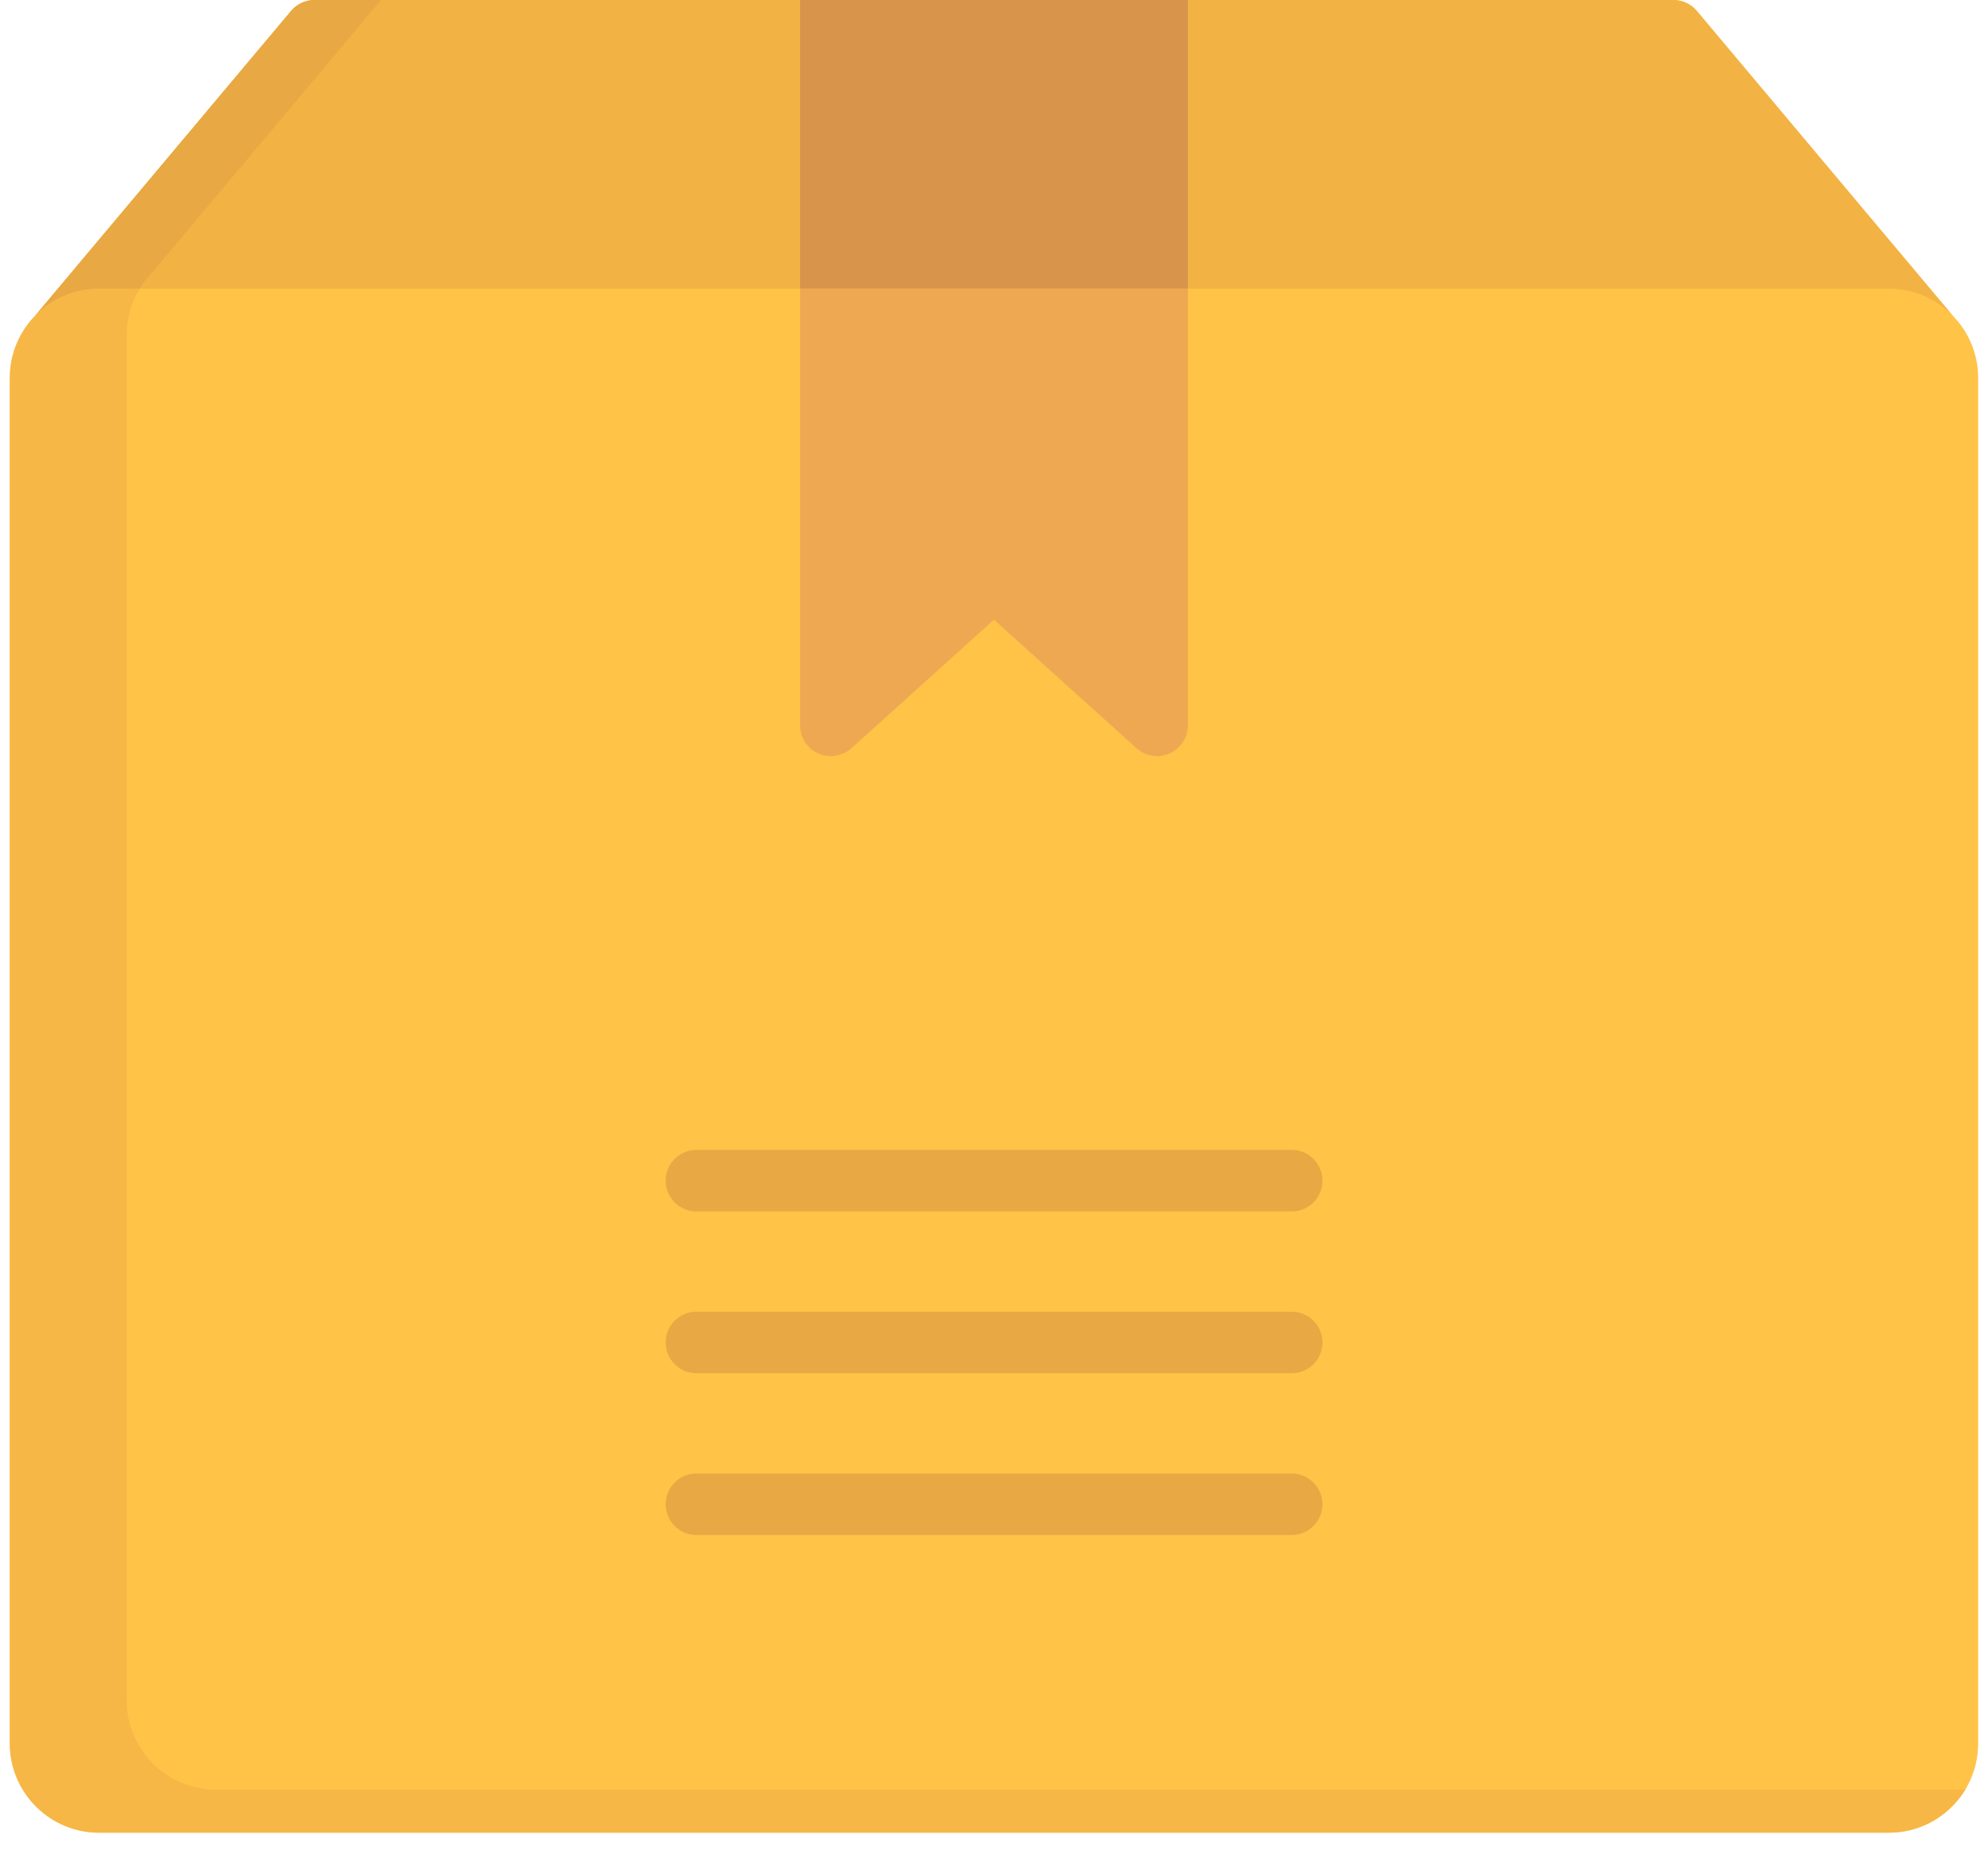 <svg width="101" height="94" viewBox="0 0 101 94" fill="none" xmlns="http://www.w3.org/2000/svg">
<path d="M99.197 16.027L86.211 0.559C85.914 0.205 85.477 0 85.014 0H15.986C15.525 0 15.086 0.205 14.789 0.559L1.803 16.027C0.998 16.846 0.5 17.967 0.5 19.201V88.6C0.5 91.098 2.535 93.131 5.035 93.131H95.965C98.465 93.131 100.5 91.098 100.5 88.6V19.201C100.5 17.967 100.002 16.846 99.197 16.027Z" fill="#FFC347"/>
<path d="M35.383 61.56H65.623C66.486 61.56 67.186 60.861 67.186 59.998C67.186 59.135 66.486 58.435 65.623 58.435H35.383C34.52 58.435 33.82 59.135 33.82 59.998C33.82 60.861 34.52 61.56 35.383 61.56Z" fill="#E8A843"/>
<path d="M65.621 66.656H35.383C34.52 66.656 33.82 67.356 33.82 68.219C33.82 69.082 34.52 69.781 35.383 69.781H65.623C66.486 69.781 67.186 69.082 67.186 68.219C67.186 67.356 66.484 66.656 65.621 66.656Z" fill="#E8A843"/>
<path d="M65.621 74.879H35.383C34.52 74.879 33.82 75.578 33.82 76.441C33.82 77.305 34.52 78.004 35.383 78.004H65.623C66.486 78.004 67.186 77.305 67.186 76.441C67.186 75.578 66.484 74.879 65.621 74.879Z" fill="#E8A843"/>
<path d="M5.033 14.67H95.963C97.227 14.67 98.373 15.19 99.195 16.027L86.209 0.559C85.912 0.205 85.475 0 85.012 0H15.984C15.523 0 15.084 0.205 14.787 0.559L1.801 16.027C2.625 15.19 3.77 14.67 5.033 14.67Z" fill="#F2B344"/>
<path d="M7.738 13.84L19.357 0H15.984C15.523 0 15.084 0.205 14.787 0.559L1.801 16.027C2.625 15.19 3.77 14.67 5.033 14.67H7.092C7.275 14.369 7.492 14.09 7.738 13.84Z" fill="#E8A843"/>
<path d="M10.973 90.945C8.473 90.945 6.438 88.912 6.438 86.414V17.014C6.438 16.156 6.678 15.354 7.094 14.67H5.035C2.535 14.67 0.5 16.703 0.5 19.201V88.6C0.5 91.098 2.535 93.131 5.035 93.131H95.965C97.607 93.131 99.049 92.254 99.846 90.943H10.973V90.945Z" fill="#F7B746"/>
<path d="M40.648 0H60.35V14.67H40.648V0Z" fill="#D8944A"/>
<path d="M40.648 14.67V36.861C40.648 37.478 41.012 38.039 41.576 38.289C42.141 38.541 42.799 38.435 43.258 38.022L50.498 31.49L57.74 38.022C58.033 38.285 58.408 38.424 58.787 38.424C59.002 38.424 59.219 38.379 59.422 38.289C59.986 38.039 60.35 37.478 60.35 36.861V14.67H40.648Z" fill="#EFA852"/>
</svg>
